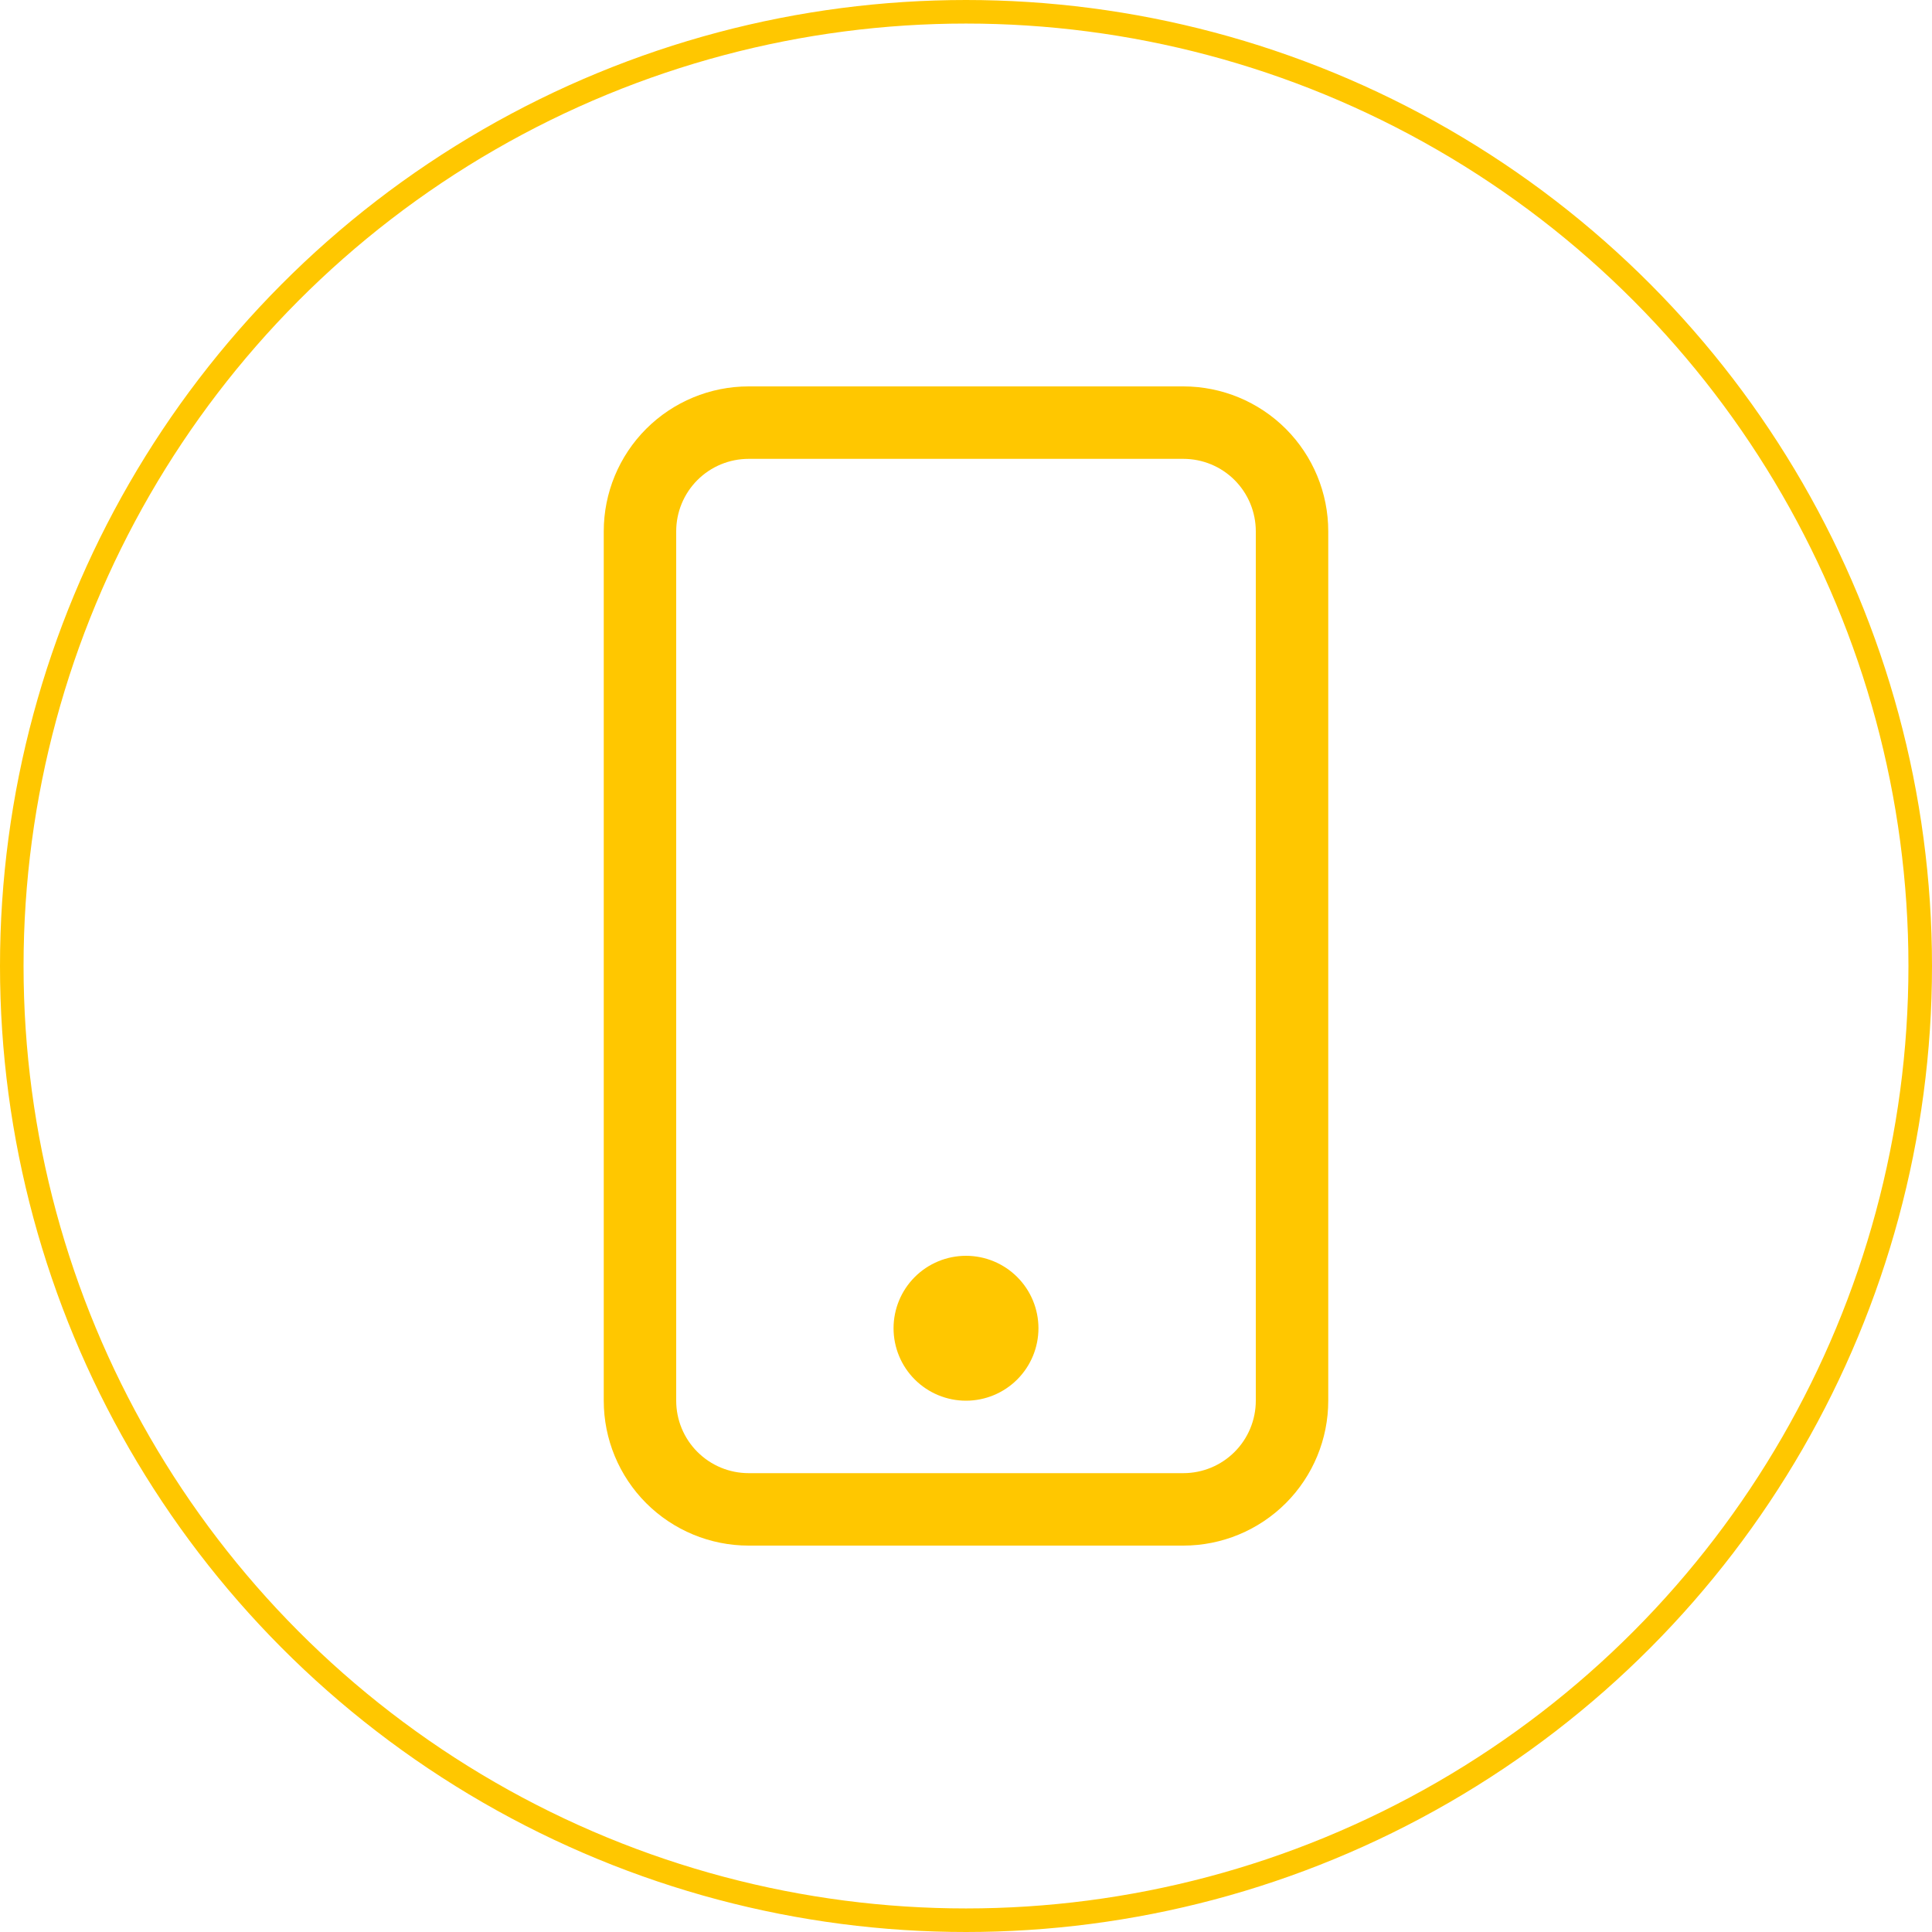 <svg width="82" height="82" viewBox="0 0 82 82" fill="none" xmlns="http://www.w3.org/2000/svg">
<circle cx="41" cy="41" r="40.5" stroke="#FFC700"/>
<g clip-path="url(#clip0_49_155)">
<path d="M50.225 19.475C51.041 19.475 51.823 19.799 52.399 20.375C52.976 20.952 53.3 21.734 53.3 22.55V59.45C53.3 60.265 52.976 61.048 52.399 61.624C51.823 62.201 51.041 62.525 50.225 62.525H31.775C30.959 62.525 30.177 62.201 29.601 61.624C29.024 61.048 28.7 60.265 28.7 59.45V22.55C28.7 21.734 29.024 20.952 29.601 20.375C30.177 19.799 30.959 19.475 31.775 19.475H50.225ZM31.775 16.4C30.144 16.4 28.58 17.048 27.426 18.201C26.273 19.355 25.625 20.919 25.625 22.55V59.45C25.625 61.081 26.273 62.645 27.426 63.799C28.58 64.952 30.144 65.6 31.775 65.6H50.225C51.856 65.6 53.42 64.952 54.574 63.799C55.727 62.645 56.375 61.081 56.375 59.45V22.55C56.375 20.919 55.727 19.355 54.574 18.201C53.42 17.048 51.856 16.4 50.225 16.4H31.775Z" fill="#FFC700"/>
<path d="M41 59.45C41.815 59.45 42.597 59.126 43.174 58.549C43.751 57.973 44.075 57.191 44.075 56.375C44.075 55.559 43.751 54.777 43.174 54.201C42.597 53.624 41.815 53.3 41 53.3C40.184 53.3 39.402 53.624 38.825 54.201C38.249 54.777 37.925 55.559 37.925 56.375C37.925 57.191 38.249 57.973 38.825 58.549C39.402 59.126 40.184 59.45 41 59.45Z" fill="#FFC700"/>
</g>
<defs>
<clipPath id="clip0_49_155">
<rect width="49.2" height="49.2" fill="white" transform="translate(16.4 16.4)"/>
</clipPath>
</defs>
</svg>
